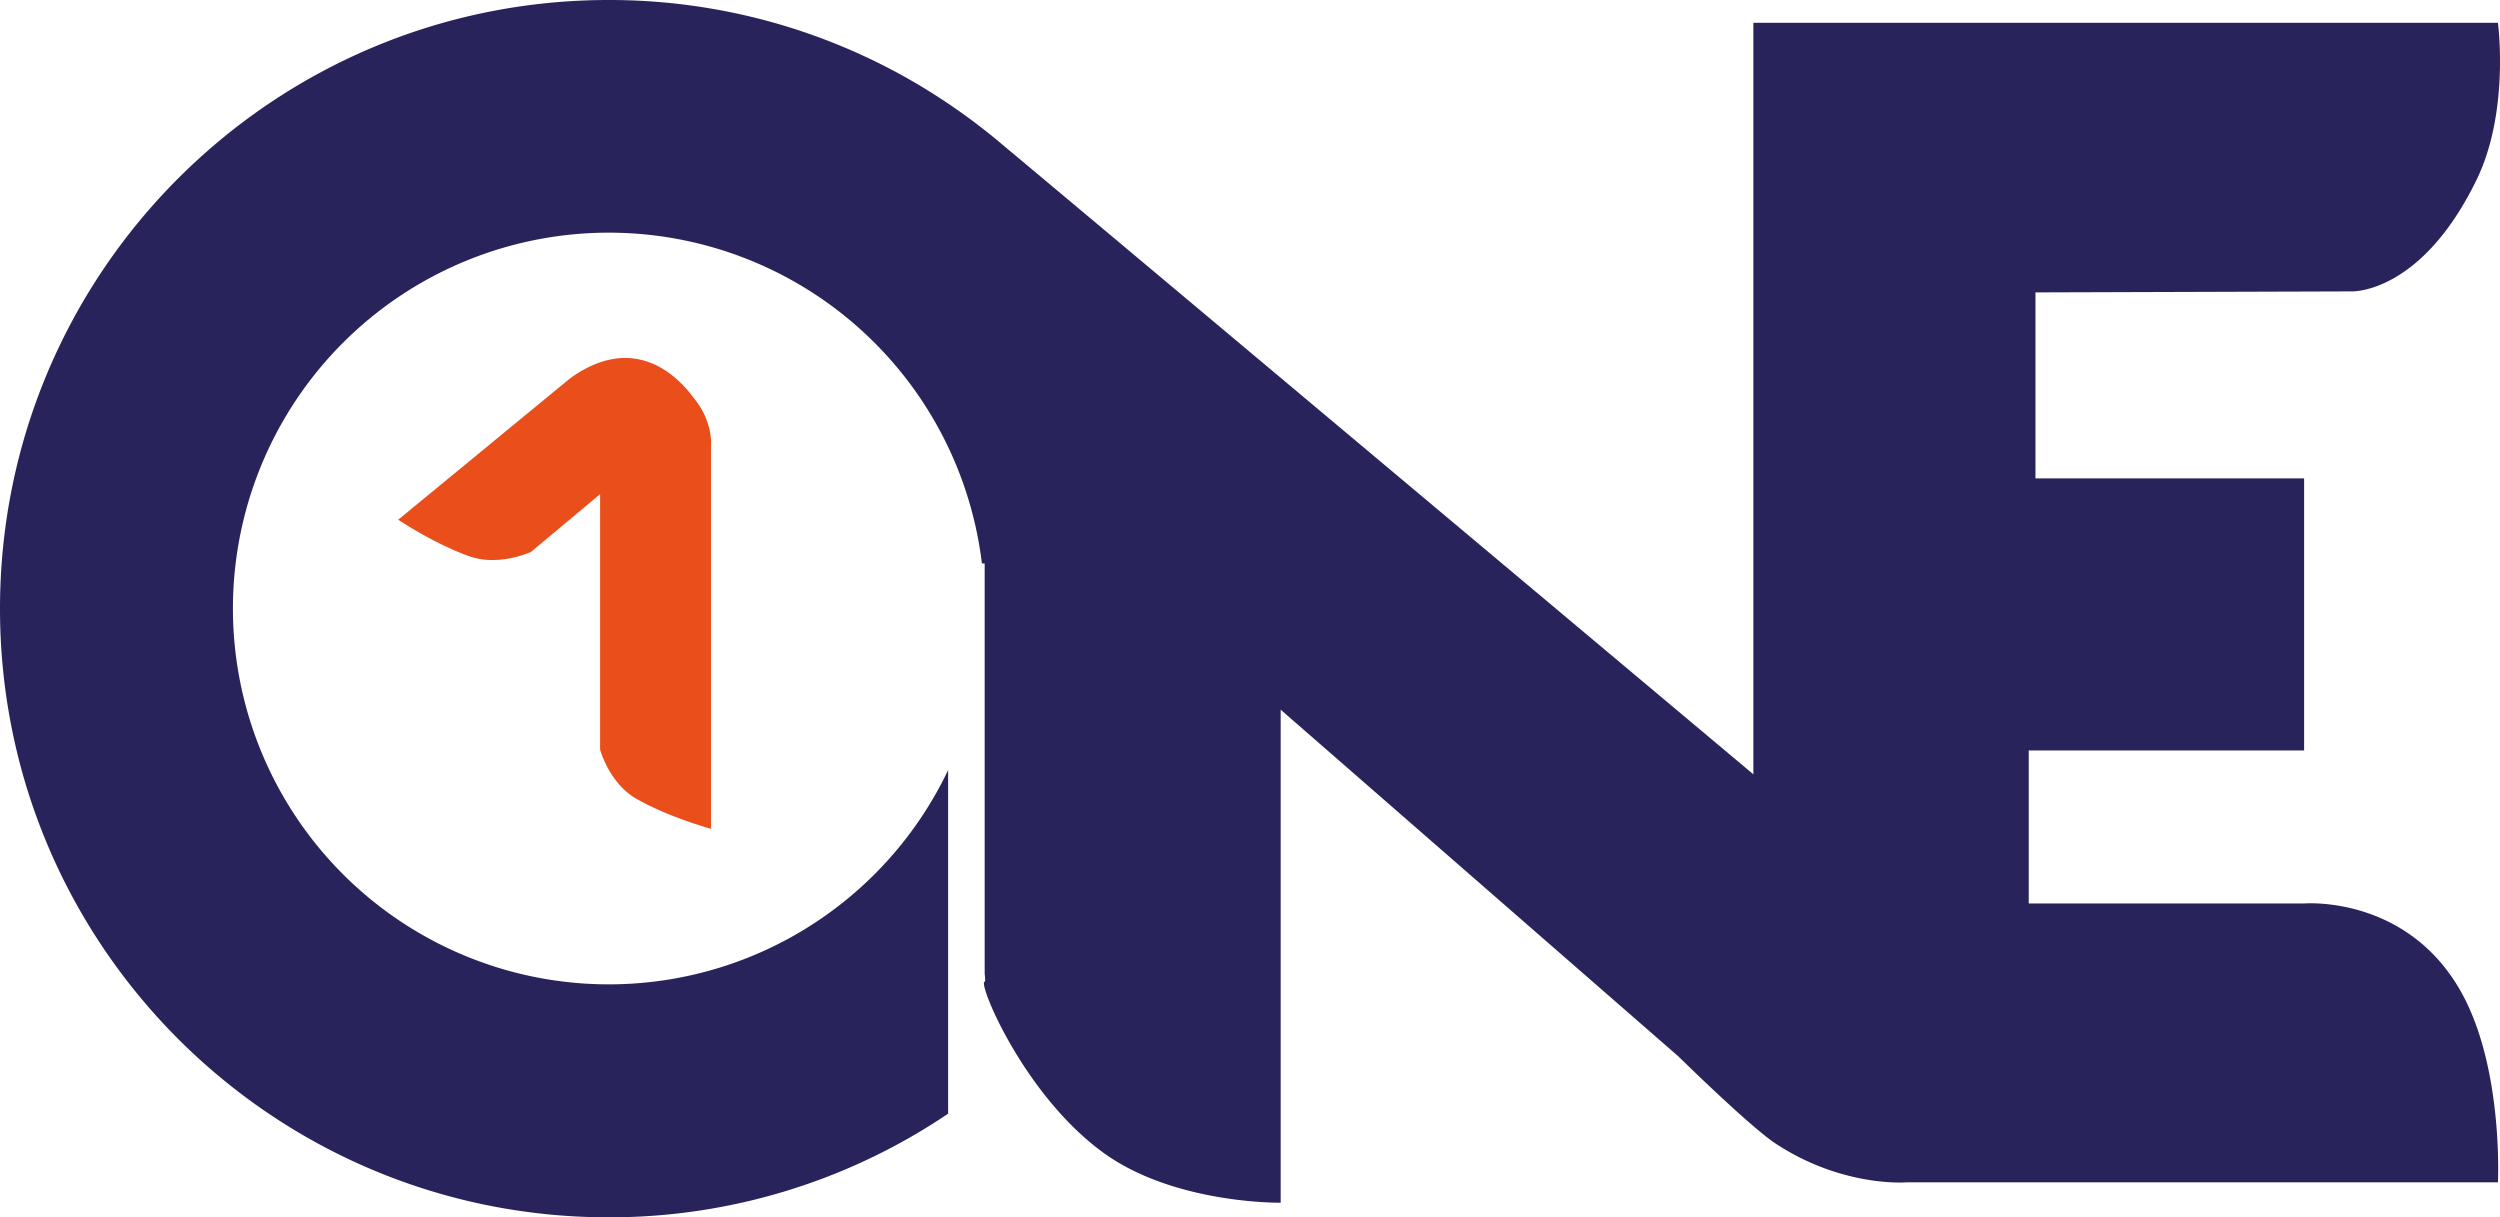 <svg xmlns="http://www.w3.org/2000/svg" width="816.366" height="397.518" viewBox="0 0 816.366 397.518">
    <path d="M752.4,295.027H662.479V245.059H752.4V156.217H664.674V95.486l103.273-.331s22.609.932,40.8-36.5c10.823-22.278,6.945-51.2,6.945-51.2H572.555V252.846S332.367,51.321,324.851,45.157a199.373,199.373,0,0,0-22.428-15.964l-.03-.03h0A197.743,197.743,0,0,0,198.759,0C88.992,0,0,88.992,0,198.759S88.992,397.518,198.759,397.518a197.67,197.67,0,0,0,110.849-33.853v-112.2A122.731,122.731,0,1,1,320.642,184h.9V318s.361,2.586,0,2.586c-2.405,0,12.537,36.769,38.724,55.8,23.24,16.9,57.935,16.355,57.935,16.355v-161l129.94,113.284s23.24,22.849,31.688,28.411c21.857,14.371,42.662,12.657,42.662,12.657h193.2s1.924-38.513-12.657-63.287C785.084,292.261,752.4,295.027,752.4,295.027Z"
          fill="#29235c"/>
    <path d="M104.282,42.454a36.115,36.115,0,0,0-5.442,3.518L43.25,91.7s12.026,8.027,23.36,11.966c9.681,3.367,20.023-1.473,20.023-1.473l22.549-18.851v83.43S112.129,177.716,121,182.8c10.372,5.983,24.383,9.831,24.383,9.831V67.318s.722-7.306-5.171-14.792C138.435,50.271,125.568,31.09,104.282,42.454Z"
          transform="translate(86.781 78.016)" fill="#e94e1b"/>
</svg>
